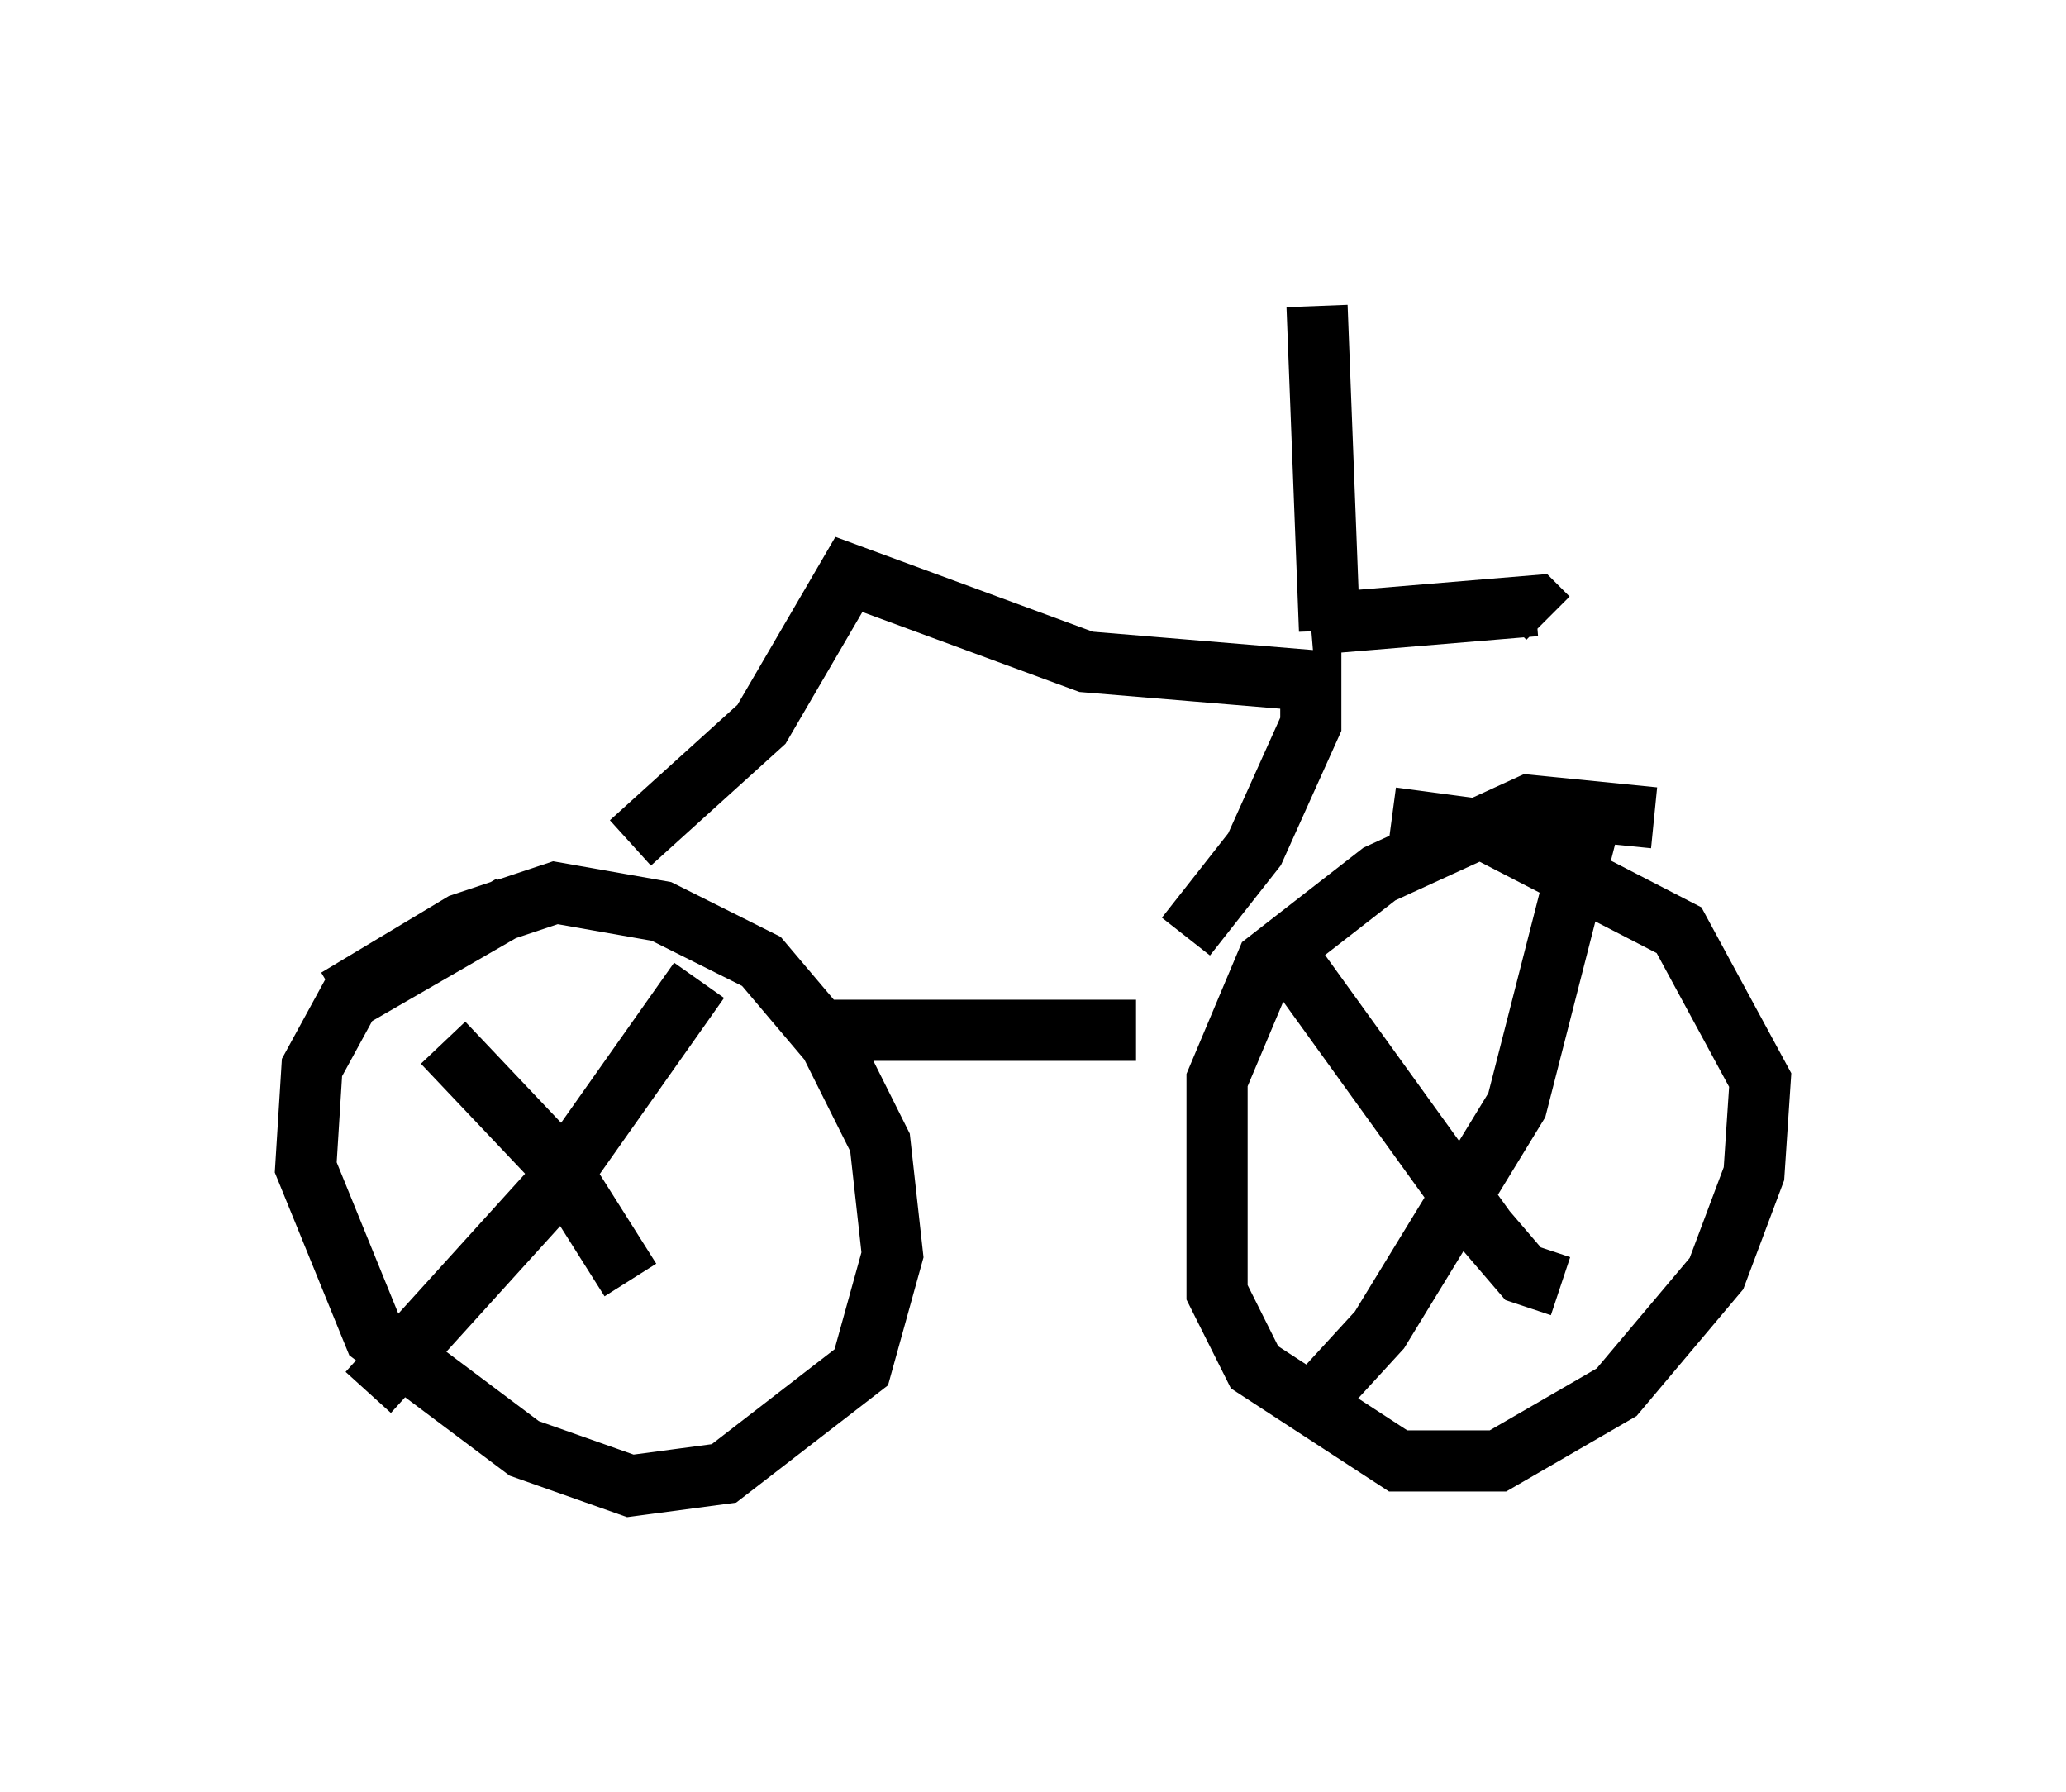 <?xml version="1.0" encoding="utf-8" ?>
<svg baseProfile="full" height="29.294" version="1.1" width="33.786" xmlns="http://www.w3.org/2000/svg" xmlns:ev="http://www.w3.org/2001/xml-events" xmlns:xlink="http://www.w3.org/1999/xlink"><defs /><rect fill="white" height="29.294" width="33.786" x="0" y="0" /><path d="M12.35, 15.719 m-3.981, -0.919 l-2.654, 1.531 -0.613, 1.123 l-0.102, 1.633 1.123, 2.756 l2.45, 1.838 1.735, 0.613 l1.531, -0.204 2.246, -1.735 l0.51, -1.838 -0.204, -1.838 l-0.817, -1.633 -1.123, -1.327 l-1.633, -0.817 -1.735, -0.306 l-1.531, 0.51 -2.042, 1.225 m21.54, -2.96 l-2.042, -0.204 -2.45, 1.123 l-1.838, 1.429 -0.817, 1.94 l0.0, 3.471 0.613, 1.225 l2.348, 1.531 1.633, 0.0 l1.94, -1.123 1.633, -1.94 l0.613, -1.633 0.102, -1.531 l-1.327, -2.45 -3.165, -1.633 l-1.531, -0.204 m-1.633, 2.348 l3.165, 4.39 0.613, 0.715 l0.613, 0.204 m0.408, -7.35 l-1.123, 4.39 -2.246, 3.675 l-1.123, 1.225 m-14.19, -5.921 l1.838, 1.94 1.225, 1.94 m1.123, -4.9 l-2.45, 3.471 -2.96, 3.267 m7.146, -5.921 l5.41, 0.0 m-8.269, -3.063 l2.144, -1.94 1.429, -2.45 l3.879, 1.429 3.675, 0.306 l0.0, 0.715 -0.919, 2.042 l-1.123, 1.429 m2.348, -5.002 l-0.204, -5.308 m-0.102, 5.206 l3.675, -0.306 0.204, 0.204 " fill="none" stroke="black" stroke-width="1" /></svg>